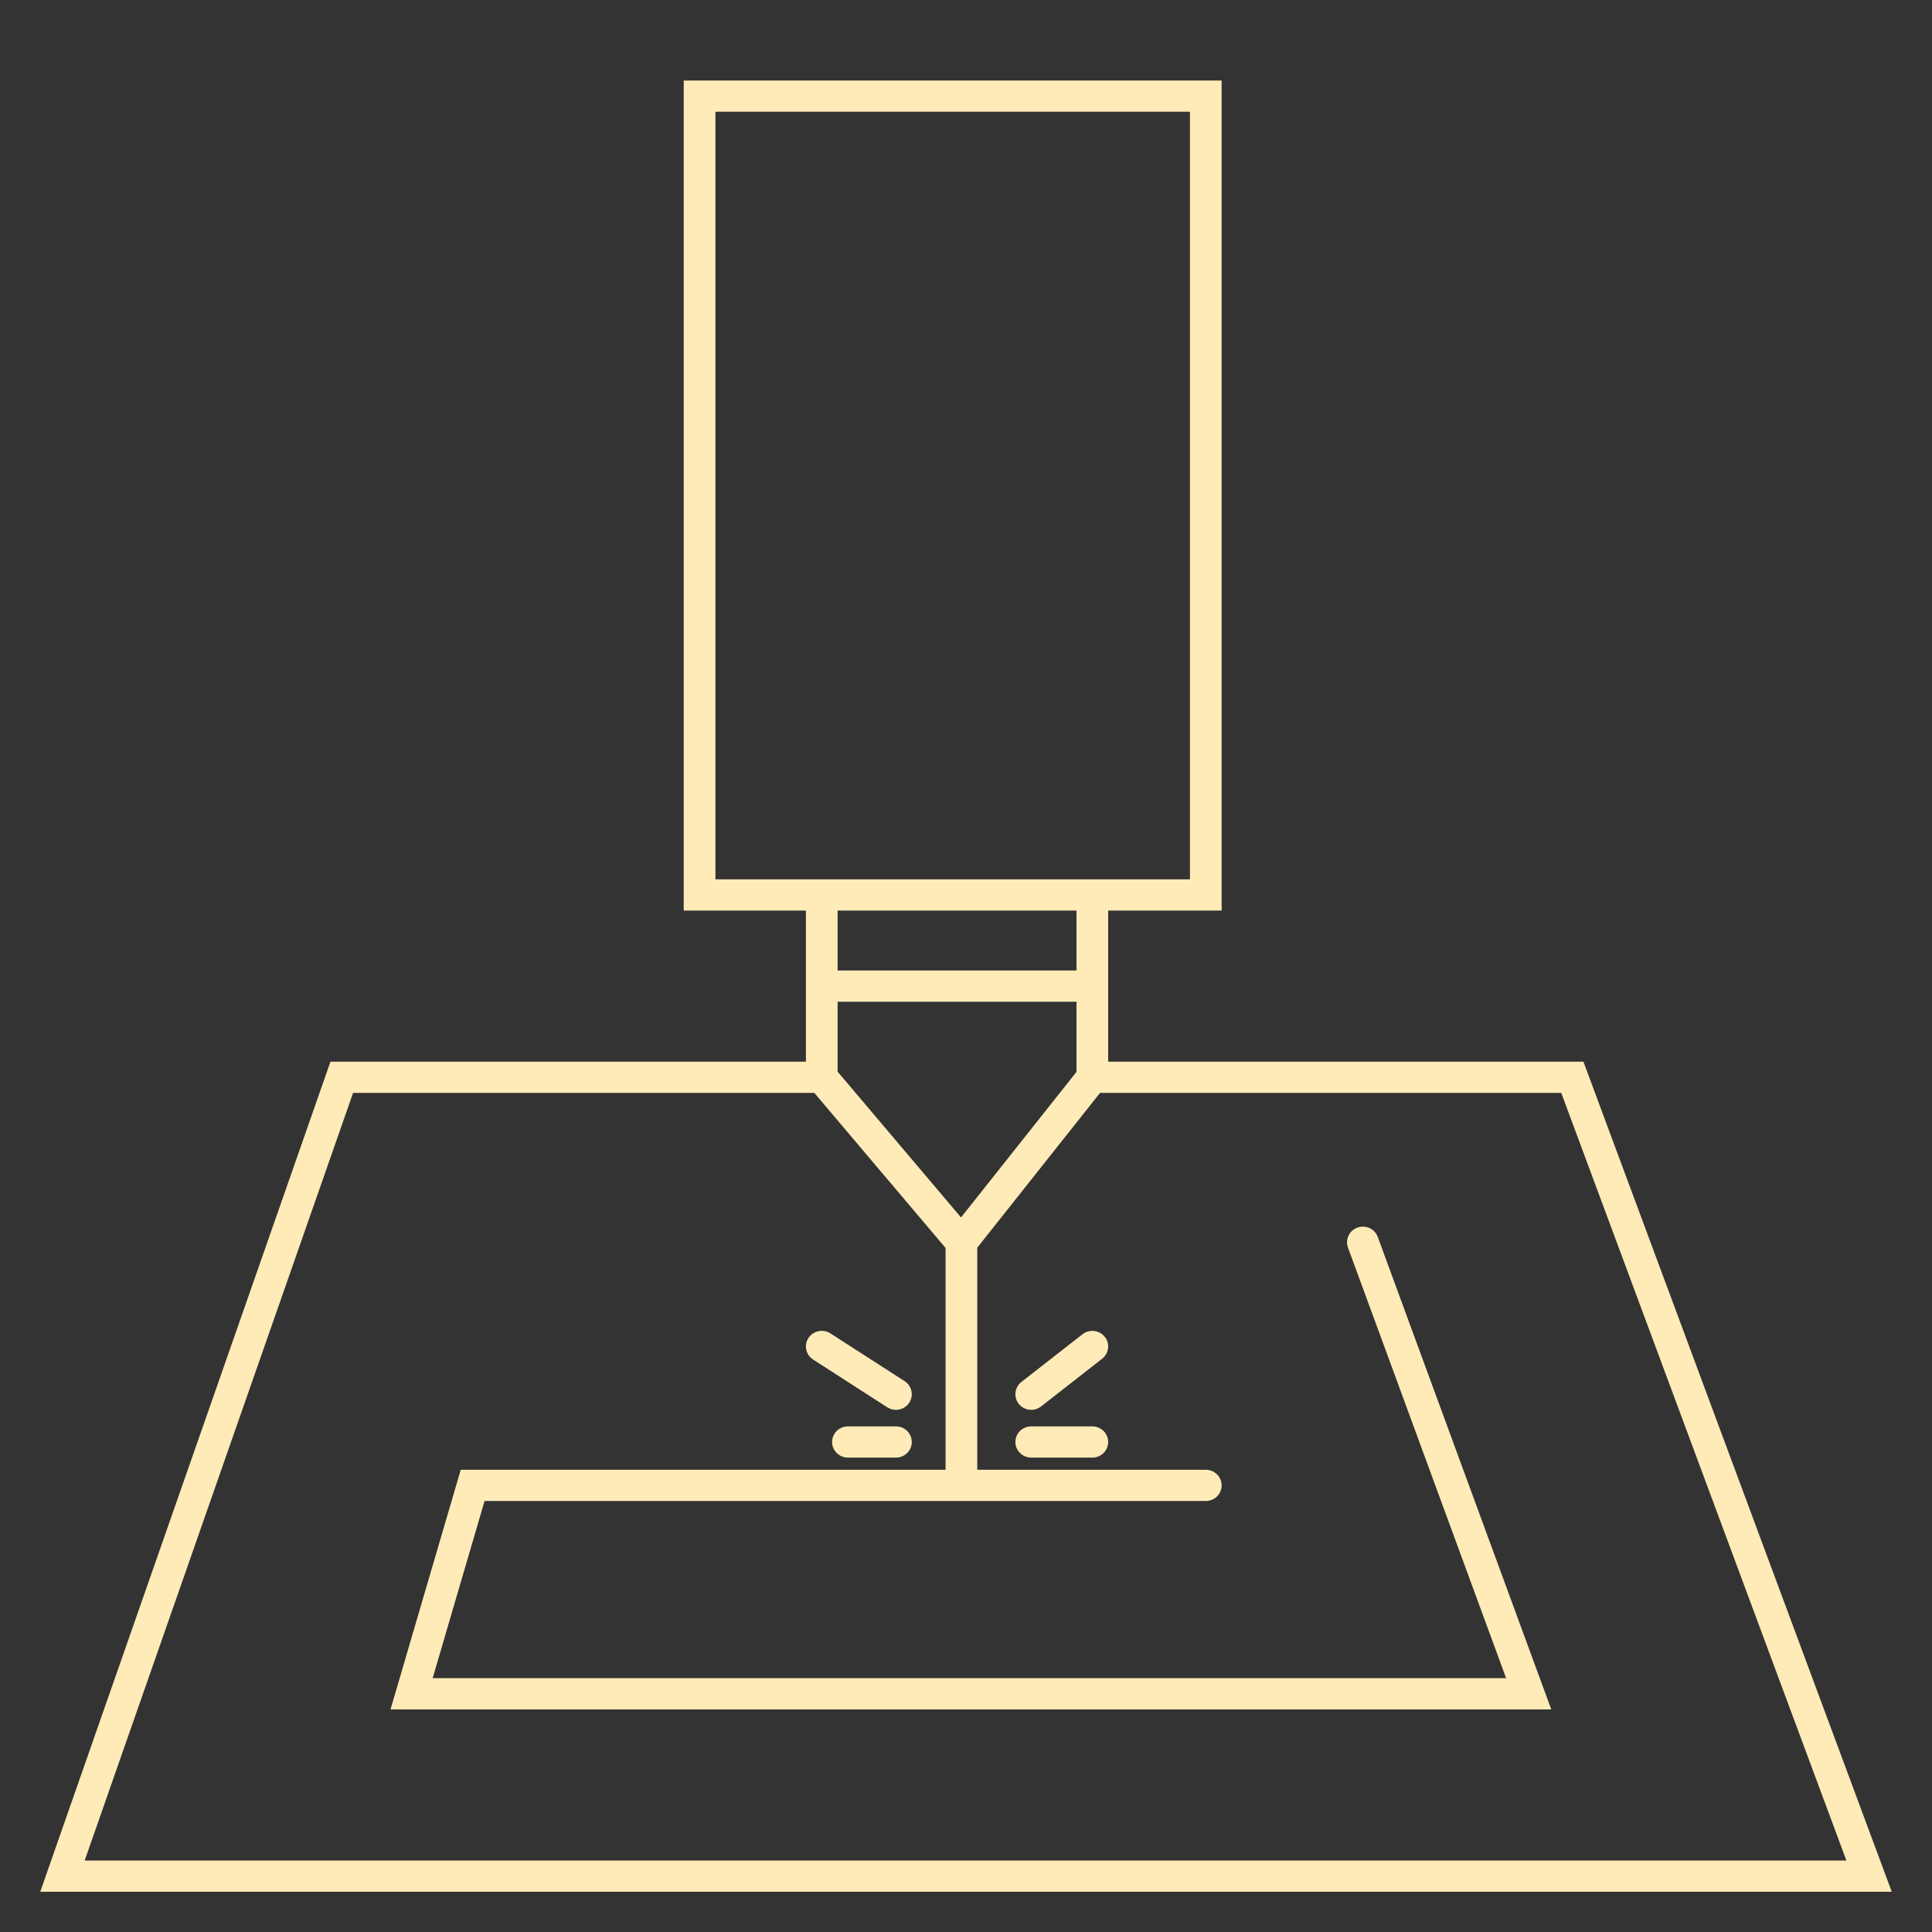 <svg width="48" height="48" viewBox="0 0 48 48" fill="none" xmlns="http://www.w3.org/2000/svg">
<rect x="0" y="0" width="48" height="48" fill="#333333" stroke="none"/>
<path fill-rule="evenodd" clip-rule="evenodd" d="M16.987 2H30.351V22.623H27.532V26.377H39.34L47 47H1L8.21 26.377H20.023V22.623H16.987V2ZM20.81 22.623V24.112H26.745V22.623H20.81ZM26.745 24.888H20.81V26.625L23.876 30.247L26.745 26.631V24.888ZM27.33 27.153L24.28 30.998V36.516H29.957C30.175 36.516 30.351 36.69 30.351 36.904C30.351 37.119 30.175 37.292 29.957 37.292H12.039L10.749 41.694H37.419L33.49 30.996C33.416 30.794 33.522 30.572 33.726 30.499C33.931 30.426 34.157 30.53 34.23 30.732L38.541 42.47H9.702L11.447 36.516H23.492V31.005L20.232 27.153H8.772L2.104 46.224H45.873L38.789 27.153H27.33ZM17.775 2.776V21.847H29.564V2.776H17.775ZM20.087 33.24C20.206 33.061 20.45 33.011 20.632 33.128L22.475 34.314C22.657 34.432 22.708 34.672 22.589 34.851C22.47 35.031 22.226 35.081 22.044 34.964L20.201 33.777C20.019 33.66 19.968 33.42 20.087 33.24ZM27.447 33.212C27.582 33.379 27.553 33.623 27.383 33.757L25.865 34.943C25.695 35.076 25.447 35.048 25.312 34.88C25.177 34.712 25.206 34.468 25.376 34.335L26.894 33.149C27.064 33.016 27.312 33.044 27.447 33.212ZM20.673 35.826C20.673 35.611 20.85 35.438 21.067 35.438H22.26C22.477 35.438 22.653 35.611 22.653 35.826C22.653 36.04 22.477 36.214 22.26 36.214H21.067C20.85 36.214 20.673 36.04 20.673 35.826ZM25.227 35.826C25.227 35.611 25.403 35.438 25.621 35.438H27.138C27.356 35.438 27.532 35.611 27.532 35.826C27.532 36.04 27.356 36.214 27.138 36.214H25.621C25.403 36.214 25.227 36.04 25.227 35.826Z" fill="#FFEBB7"/>
</svg>
